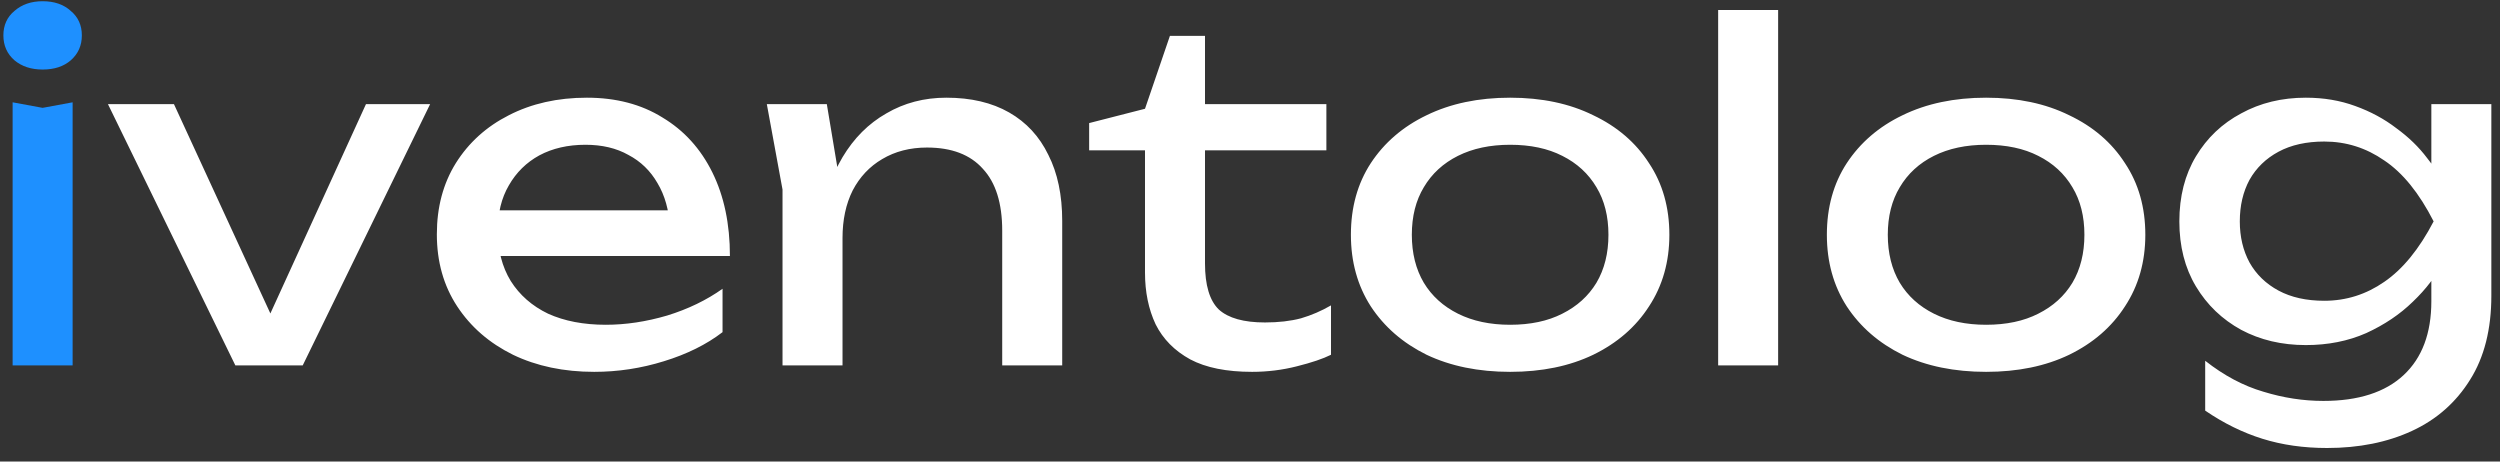 <svg width="130" height="24" viewBox="0 0 130 24" fill="none" xmlns="http://www.w3.org/2000/svg">
<rect x="0" y="0" width="130" height="24" fill="#333333" stroke="none"/>
<path d="M0.656 5.32L2.216 5.608L3.776 5.32V19H0.656V5.32ZM2.216 3.616C1.624 3.616 1.136 3.456 0.752 3.136C0.368 2.8 0.176 2.368 0.176 1.84C0.176 1.312 0.368 0.888 0.752 0.568C1.136 0.232 1.624 0.064 2.216 0.064C2.824 0.064 3.312 0.232 3.68 0.568C4.064 0.888 4.256 1.312 4.256 1.84C4.256 2.368 4.064 2.8 3.68 3.136C3.312 3.456 2.824 3.616 2.216 3.616Z" fill="#1E90FF"/>
<path d="M14.662 17.608H13.462L19.03 5.416H22.366L15.742 19H12.238L5.614 5.416H9.046L14.662 17.608ZM30.9 19.336C29.316 19.336 27.908 19.04 26.676 18.448C25.444 17.84 24.476 17 23.772 15.928C23.068 14.856 22.716 13.608 22.716 12.184C22.716 10.776 23.044 9.544 23.7 8.488C24.372 7.416 25.292 6.584 26.46 5.992C27.644 5.384 28.996 5.08 30.516 5.08C32.036 5.08 33.348 5.424 34.452 6.112C35.572 6.784 36.436 7.736 37.044 8.968C37.652 10.2 37.956 11.648 37.956 13.312H25.164V10.936H36.396L34.836 11.824C34.788 10.928 34.572 10.16 34.188 9.52C33.82 8.88 33.316 8.392 32.676 8.056C32.052 7.704 31.308 7.528 30.444 7.528C29.532 7.528 28.732 7.712 28.044 8.08C27.372 8.448 26.844 8.968 26.46 9.64C26.076 10.296 25.884 11.08 25.884 11.992C25.884 13 26.108 13.872 26.556 14.608C27.02 15.344 27.668 15.912 28.5 16.312C29.348 16.696 30.348 16.888 31.5 16.888C32.54 16.888 33.604 16.728 34.692 16.408C35.78 16.072 36.74 15.608 37.572 15.016V17.272C36.74 17.912 35.724 18.416 34.524 18.784C33.34 19.152 32.132 19.336 30.9 19.336ZM39.875 5.416H42.995L43.811 10.312V19H40.691V9.856L39.875 5.416ZM49.211 5.08C50.491 5.08 51.579 5.336 52.475 5.848C53.371 6.36 54.051 7.096 54.515 8.056C54.995 9 55.235 10.144 55.235 11.488V19H52.115V11.992C52.115 10.568 51.779 9.496 51.107 8.776C50.451 8.04 49.483 7.672 48.203 7.672C47.323 7.672 46.547 7.872 45.875 8.272C45.219 8.656 44.707 9.2 44.339 9.904C43.987 10.608 43.811 11.432 43.811 12.376L42.707 11.776C42.851 10.368 43.219 9.168 43.811 8.176C44.403 7.184 45.163 6.424 46.091 5.896C47.019 5.352 48.059 5.08 49.211 5.08ZM56.636 7.816V6.4L59.54 5.656L60.836 1.864H62.66V5.416H68.972V7.816H62.66V13.696C62.66 14.832 62.9 15.632 63.38 16.096C63.876 16.544 64.676 16.768 65.78 16.768C66.484 16.768 67.108 16.696 67.652 16.552C68.196 16.392 68.716 16.168 69.212 15.88V18.448C68.796 18.656 68.204 18.856 67.436 19.048C66.684 19.24 65.908 19.336 65.108 19.336C63.78 19.336 62.708 19.12 61.892 18.688C61.076 18.24 60.476 17.632 60.092 16.864C59.724 16.08 59.54 15.184 59.54 14.176V7.816H56.636ZM78.527 19.336C76.879 19.336 75.431 19.04 74.183 18.448C72.951 17.84 71.983 17 71.279 15.928C70.591 14.856 70.247 13.616 70.247 12.208C70.247 10.784 70.591 9.544 71.279 8.488C71.983 7.416 72.951 6.584 74.183 5.992C75.431 5.384 76.879 5.08 78.527 5.08C80.175 5.08 81.615 5.384 82.847 5.992C84.095 6.584 85.063 7.416 85.751 8.488C86.455 9.544 86.807 10.784 86.807 12.208C86.807 13.616 86.455 14.856 85.751 15.928C85.063 17 84.095 17.84 82.847 18.448C81.615 19.04 80.175 19.336 78.527 19.336ZM78.527 16.888C79.583 16.888 80.487 16.696 81.239 16.312C82.007 15.928 82.599 15.392 83.015 14.704C83.431 14 83.639 13.168 83.639 12.208C83.639 11.248 83.431 10.424 83.015 9.736C82.599 9.032 82.007 8.488 81.239 8.104C80.487 7.72 79.583 7.528 78.527 7.528C77.487 7.528 76.583 7.72 75.815 8.104C75.047 8.488 74.455 9.032 74.039 9.736C73.623 10.424 73.415 11.248 73.415 12.208C73.415 13.168 73.623 14 74.039 14.704C74.455 15.392 75.047 15.928 75.815 16.312C76.583 16.696 77.487 16.888 78.527 16.888ZM89.344 0.52H92.463V19H89.344V0.52ZM103.277 19.336C101.629 19.336 100.181 19.04 98.933 18.448C97.701 17.84 96.733 17 96.029 15.928C95.341 14.856 94.997 13.616 94.997 12.208C94.997 10.784 95.341 9.544 96.029 8.488C96.733 7.416 97.701 6.584 98.933 5.992C100.181 5.384 101.629 5.08 103.277 5.08C104.925 5.08 106.365 5.384 107.597 5.992C108.845 6.584 109.813 7.416 110.501 8.488C111.205 9.544 111.557 10.784 111.557 12.208C111.557 13.616 111.205 14.856 110.501 15.928C109.813 17 108.845 17.84 107.597 18.448C106.365 19.04 104.925 19.336 103.277 19.336ZM103.277 16.888C104.333 16.888 105.237 16.696 105.989 16.312C106.757 15.928 107.349 15.392 107.765 14.704C108.181 14 108.389 13.168 108.389 12.208C108.389 11.248 108.181 10.424 107.765 9.736C107.349 9.032 106.757 8.488 105.989 8.104C105.237 7.72 104.333 7.528 103.277 7.528C102.237 7.528 101.333 7.72 100.565 8.104C99.797 8.488 99.205 9.032 98.789 9.736C98.373 10.424 98.165 11.248 98.165 12.208C98.165 13.168 98.373 14 98.789 14.704C99.205 15.392 99.797 15.928 100.565 16.312C101.333 16.696 102.237 16.888 103.277 16.888ZM126.43 15.664V13.264L126.549 12.832V10.216L126.43 9.736V5.416H129.55V15.376C129.55 17.12 129.182 18.576 128.446 19.744C127.71 20.928 126.702 21.816 125.422 22.408C124.142 23 122.67 23.296 121.006 23.296C119.79 23.296 118.67 23.136 117.646 22.816C116.622 22.496 115.63 22.008 114.67 21.352V18.76C115.646 19.528 116.654 20.064 117.694 20.368C118.734 20.688 119.774 20.848 120.814 20.848C122.638 20.848 124.03 20.4 124.99 19.504C125.95 18.608 126.43 17.328 126.43 15.664ZM119.902 17.944C118.654 17.944 117.534 17.68 116.542 17.152C115.55 16.608 114.766 15.856 114.19 14.896C113.614 13.936 113.326 12.808 113.326 11.512C113.326 10.216 113.614 9.088 114.19 8.128C114.766 7.168 115.55 6.424 116.542 5.896C117.534 5.352 118.654 5.08 119.902 5.08C120.83 5.08 121.686 5.224 122.47 5.512C123.27 5.8 123.982 6.184 124.606 6.664C125.246 7.128 125.782 7.648 126.214 8.224C126.662 8.784 127.006 9.36 127.246 9.952C127.486 10.528 127.606 11.056 127.606 11.536C127.606 12.16 127.422 12.848 127.054 13.6C126.686 14.336 126.158 15.032 125.47 15.688C124.798 16.344 123.99 16.888 123.046 17.32C122.102 17.736 121.054 17.944 119.902 17.944ZM120.862 15.64C121.998 15.64 123.038 15.312 123.982 14.656C124.942 14 125.798 12.952 126.549 11.512C125.798 10.04 124.942 8.984 123.982 8.344C123.038 7.688 121.998 7.36 120.862 7.36C119.934 7.36 119.142 7.536 118.486 7.888C117.83 8.24 117.326 8.728 116.974 9.352C116.638 9.976 116.47 10.696 116.47 11.512C116.47 12.312 116.638 13.024 116.974 13.648C117.326 14.272 117.83 14.76 118.486 15.112C119.142 15.464 119.934 15.64 120.862 15.64Z" fill="white"/>
</svg>

